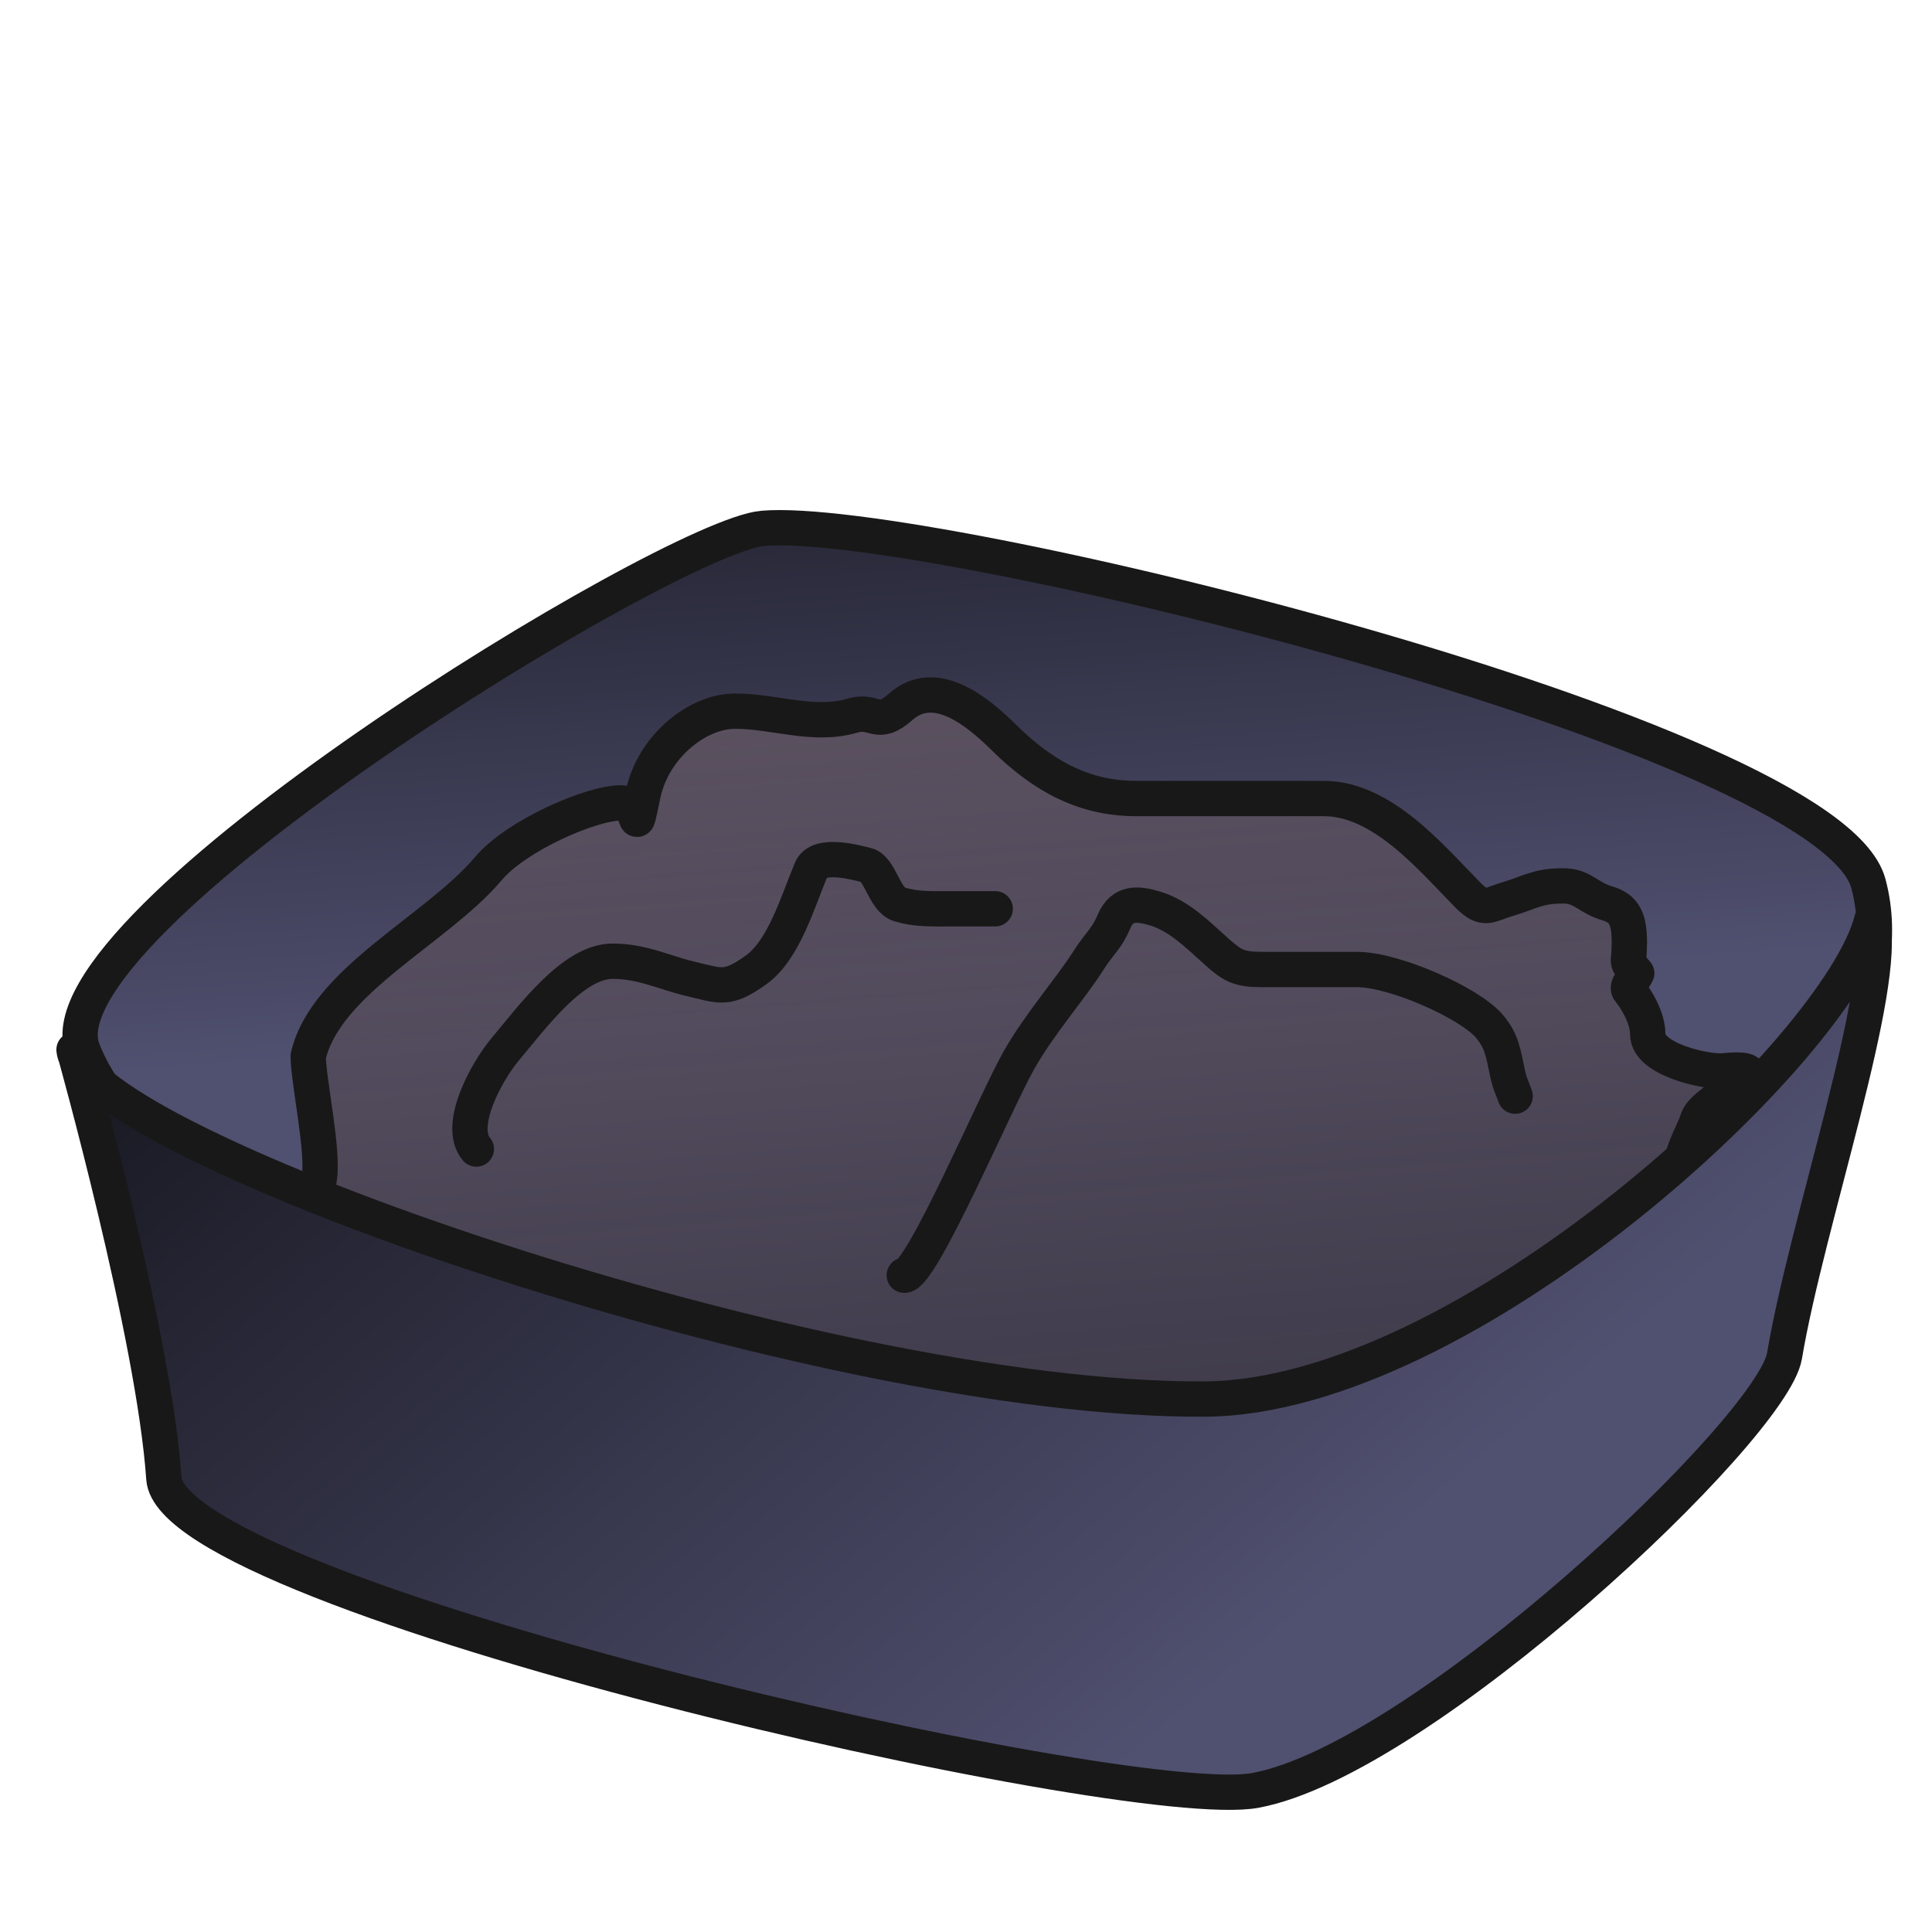 <svg width="200" height="200" viewBox="0 0 200 200" fill="none" xmlns="http://www.w3.org/2000/svg">
<path fill-rule="evenodd" clip-rule="evenodd" d="M8.555 108.642C15.863 127.997 69.603 154.592 115.532 149.956C161.46 145.32 199.431 113.785 193.411 91.454C189.3 76.201 95.564 53.242 78.968 54.695C69.385 55.533 3.648 95.645 8.555 108.642V108.642Z" fill="url(#paint0_linear_104_1079)" stroke="url(#paint1_linear_104_1079)" stroke-width="3.657" stroke-linecap="round" stroke-linejoin="round"/>
<path fill-rule="evenodd" clip-rule="evenodd" d="M31.908 109.341C33.717 101.512 45.236 96.235 50.575 89.898C53.432 86.506 61.177 83.115 64.289 83.115C66.515 83.115 65.463 87.488 66.575 82.211C67.603 77.331 72.149 73.62 76.099 73.62C80.245 73.62 84.227 75.277 88.289 74.072C90.523 73.409 90.787 75.353 93.242 73.168C96.815 69.986 101.258 73.712 103.908 76.333C108.055 80.434 112.305 82.663 117.622 82.663C124.099 82.663 130.575 82.663 137.051 82.663C143.074 82.663 148.161 88.799 151.908 92.611C153.683 94.417 154.095 93.657 156.099 93.063C158.456 92.364 159.164 91.707 161.813 91.707C163.854 91.707 164.317 92.902 166.384 93.515C168.158 94.042 168.67 95.128 168.67 97.585C168.67 100.084 168.187 99.272 169.432 100.75C169.178 101.353 168.269 102.082 168.67 102.559C169.336 103.349 170.575 105.314 170.575 107.08C170.575 109.676 176.628 111.028 178.433 110.853C185.174 110.197 176.495 113.664 175.766 115.827C175.064 117.911 173.862 119.192 173.862 122.609C173.862 127.736 173.714 131.273 172.338 136.174C171.033 140.82 150.32 156.819 145.432 156.819C145.178 156.819 144.873 156.638 144.67 156.819C138.642 162.186 125.339 157.46 119.146 155.01C115.014 153.376 64.609 139.733 44.899 139.733C44.293 139.733 34.368 130.103 33.813 128.785C33.221 127.379 32.604 124.656 33.051 122.002C33.528 119.172 31.908 111.849 31.908 109.341V109.341Z" fill="url(#paint2_linear_104_1079)" stroke="url(#paint3_linear_104_1079)" stroke-width="3.657" stroke-linecap="round" stroke-linejoin="round"/>
<path d="M49.312 118.946C47.304 116.563 50.305 110.985 52.36 108.546C55.071 105.329 59.31 99.503 63.407 99.503C66.471 99.503 68.74 100.679 71.407 101.312C74.644 102.08 75.256 102.55 78.264 100.407C81.16 98.345 82.612 93.251 83.979 90.007C84.753 88.169 88.745 89.33 89.693 89.555C91.129 89.896 91.521 93.15 93.122 93.625C94.899 94.152 96.391 94.077 98.455 94.077C99.979 94.077 101.503 94.077 103.026 94.077" stroke="url(#paint4_linear_104_1079)" stroke-width="3.657" stroke-linecap="round" stroke-linejoin="round"/>
<path d="M93.611 132.014C95.413 132.014 103.014 114.141 105.42 109.857C107.592 105.99 110.846 102.326 112.658 99.457C113.825 97.612 114.55 97.228 115.325 95.388C116.192 93.329 117.844 93.536 119.516 94.031C122.087 94.794 123.983 96.765 125.992 98.553C127.548 99.938 128.245 100.362 130.563 100.362C133.865 100.362 137.166 100.362 140.468 100.362C144.359 100.362 152.155 103.834 154.182 106.24C155.44 107.733 155.585 108.828 156.087 111.214C156.309 112.269 156.563 112.625 156.849 113.475" stroke="url(#paint5_linear_104_1079)" stroke-width="3.657" stroke-linecap="round" stroke-linejoin="round"/>
<path fill-rule="evenodd" clip-rule="evenodd" d="M7.663 108.674C7.663 108.674 15.955 138.234 16.963 153.036C17.799 165.297 116.54 187.812 129.948 185.343C147.164 182.173 183.467 147.916 184.734 140.352C187.039 126.583 195.549 102.017 193.778 95.213C190.309 108.821 151.684 144.685 124.697 144.83C84.659 145.045 8.704 118.56 7.663 108.674Z" fill="url(#paint6_linear_104_1079)" stroke="url(#paint7_linear_104_1079)" stroke-width="3.657" stroke-linecap="round" stroke-linejoin="round"/>
<defs>
<linearGradient id="paint0_linear_104_1079" x1="82.096" y1="1.566" x2="89.672" y2="105.724" gradientUnits="userSpaceOnUse">
<stop/>
<stop offset="1" stop-color="#505070"/>
</linearGradient>
<linearGradient id="paint1_linear_104_1079" x1="6.465" y1="102.559" x2="195.87" y2="102.559" gradientUnits="userSpaceOnUse">
<stop stop-color="#181818"/>
<stop offset="1" stop-color="#181818"/>
</linearGradient>
<linearGradient id="paint2_linear_104_1079" x1="-13.02" y1="69.773" x2="-2.281" y2="202.328" gradientUnits="userSpaceOnUse">
<stop stop-color="#776672" stop-opacity="0.64"/>
<stop offset="1" stop-color="#0E0E0E" stop-opacity="0.544"/>
</linearGradient>
<linearGradient id="paint3_linear_104_1079" x1="30.08" y1="115.612" x2="182.811" y2="115.612" gradientUnits="userSpaceOnUse">
<stop stop-color="#181818"/>
<stop offset="1" stop-color="#181818"/>
</linearGradient>
<linearGradient id="paint4_linear_104_1079" x1="46.82" y1="103.967" x2="104.855" y2="103.967" gradientUnits="userSpaceOnUse">
<stop stop-color="#181818"/>
<stop offset="1" stop-color="#181818"/>
</linearGradient>
<linearGradient id="paint5_linear_104_1079" x1="91.782" y1="112.857" x2="158.677" y2="112.857" gradientUnits="userSpaceOnUse">
<stop stop-color="#181818"/>
<stop offset="1" stop-color="#181818"/>
</linearGradient>
<linearGradient id="paint6_linear_104_1079" x1="31.304" y1="17.303" x2="148.913" y2="155.761" gradientUnits="userSpaceOnUse">
<stop/>
<stop offset="1" stop-color="#505070"/>
</linearGradient>
<linearGradient id="paint7_linear_104_1079" x1="5.834" y1="140.372" x2="195.847" y2="140.372" gradientUnits="userSpaceOnUse">
<stop stop-color="#181818"/>
<stop offset="1" stop-color="#181818"/>
</linearGradient>
</defs>
</svg>
